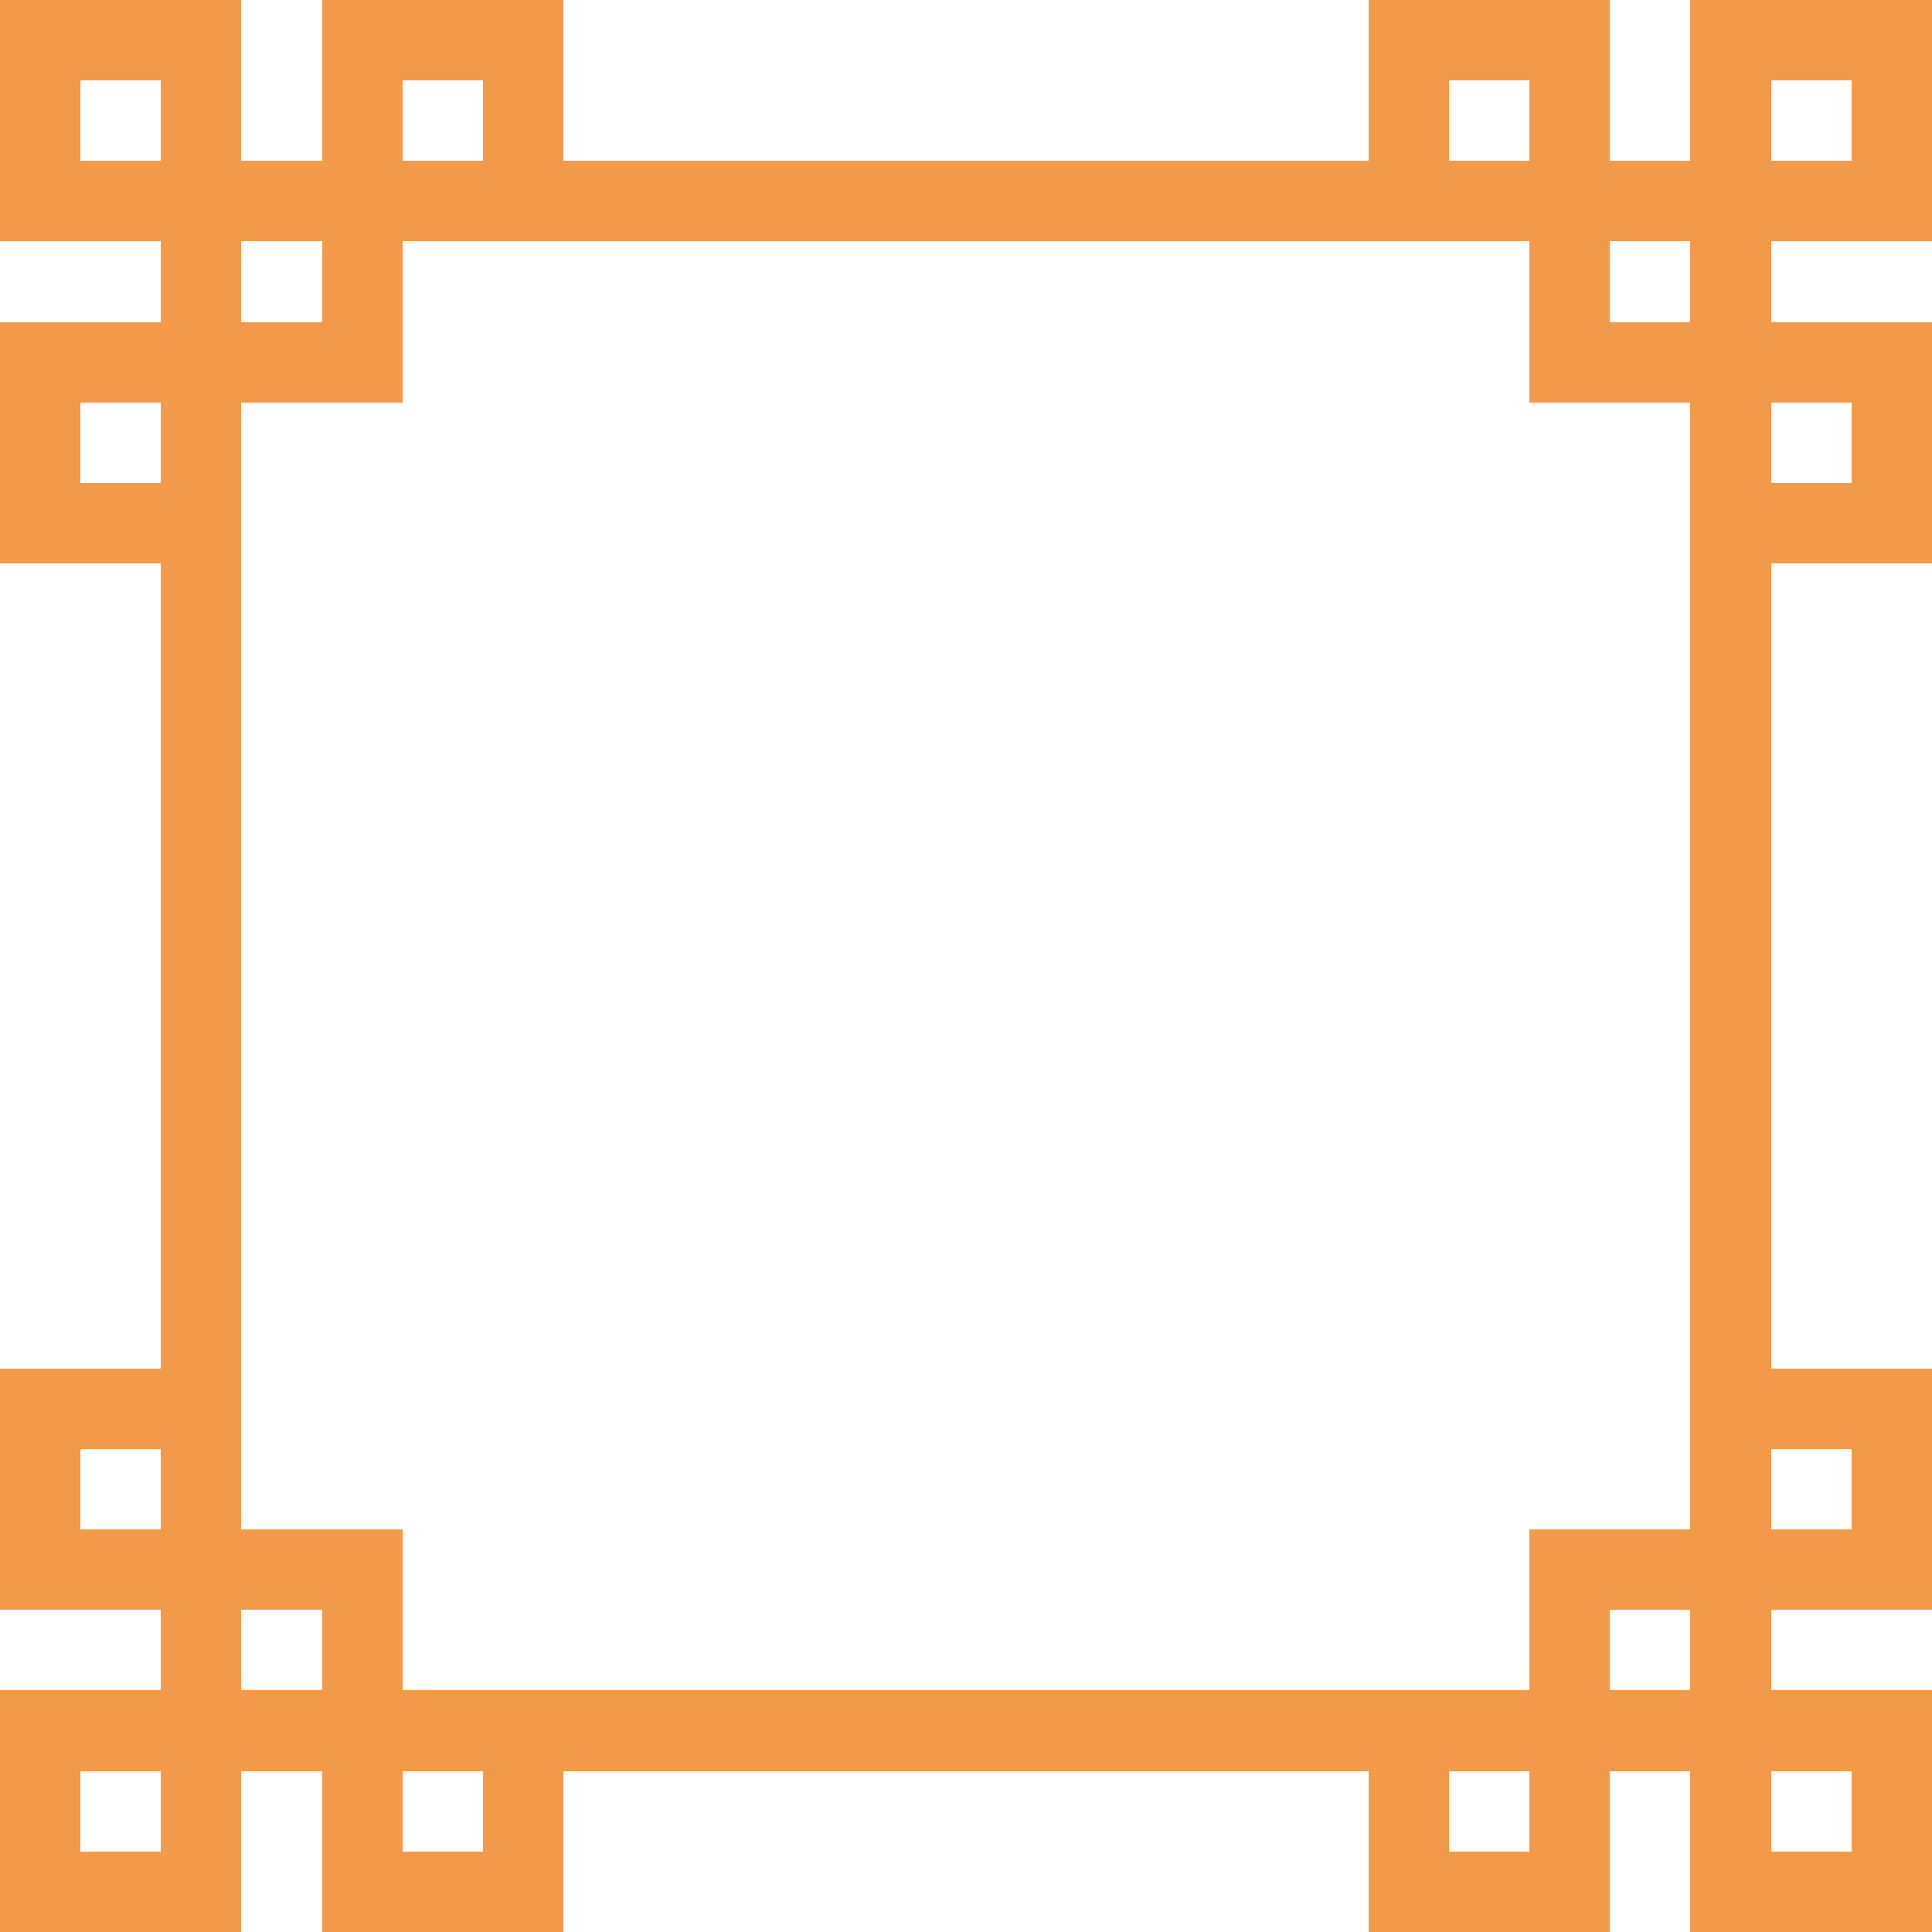 <?xml version="1.0" encoding="UTF-8" ?>
<svg version="1.1" width="48" height="48" xmlns="http://www.w3.org/2000/svg" shape-rendering="crispEdges">
<rect x="0" y="0" width="6" height="2" fill="#f39a4a" />
<rect x="8" y="0" width="6" height="2" fill="#f39a4a" />
<rect x="34" y="0" width="6" height="2" fill="#f39a4a" />
<rect x="42" y="0" width="6" height="2" fill="#f39a4a" />
<rect x="0" y="2" width="2" height="4" fill="#f39a4a" />
<rect x="4" y="2" width="2" height="46" fill="#f39a4a" />
<rect x="8" y="2" width="2" height="8" fill="#f39a4a" />
<rect x="12" y="2" width="2" height="4" fill="#f39a4a" />
<rect x="34" y="2" width="2" height="4" fill="#f39a4a" />
<rect x="38" y="2" width="2" height="8" fill="#f39a4a" />
<rect x="42" y="2" width="2" height="46" fill="#f39a4a" />
<rect x="46" y="2" width="2" height="4" fill="#f39a4a" />
<rect x="2" y="4" width="2" height="2" fill="#f39a4a" />
<rect x="6" y="4" width="2" height="2" fill="#f39a4a" />
<rect x="10" y="4" width="2" height="2" fill="#f39a4a" />
<rect x="14" y="4" width="20" height="2" fill="#f39a4a" />
<rect x="36" y="4" width="2" height="2" fill="#f39a4a" />
<rect x="40" y="4" width="2" height="2" fill="#f39a4a" />
<rect x="44" y="4" width="2" height="2" fill="#f39a4a" />
<rect x="0" y="8" width="4" height="2" fill="#f39a4a" />
<rect x="6" y="8" width="2" height="2" fill="#f39a4a" />
<rect x="40" y="8" width="2" height="2" fill="#f39a4a" />
<rect x="44" y="8" width="4" height="2" fill="#f39a4a" />
<rect x="0" y="10" width="2" height="4" fill="#f39a4a" />
<rect x="46" y="10" width="2" height="4" fill="#f39a4a" />
<rect x="2" y="12" width="2" height="2" fill="#f39a4a" />
<rect x="44" y="12" width="2" height="2" fill="#f39a4a" />
<rect x="0" y="34" width="4" height="2" fill="#f39a4a" />
<rect x="44" y="34" width="4" height="2" fill="#f39a4a" />
<rect x="0" y="36" width="2" height="4" fill="#f39a4a" />
<rect x="46" y="36" width="2" height="4" fill="#f39a4a" />
<rect x="2" y="38" width="2" height="2" fill="#f39a4a" />
<rect x="6" y="38" width="4" height="2" fill="#f39a4a" />
<rect x="38" y="38" width="4" height="2" fill="#f39a4a" />
<rect x="44" y="38" width="2" height="2" fill="#f39a4a" />
<rect x="8" y="40" width="2" height="8" fill="#f39a4a" />
<rect x="38" y="40" width="2" height="8" fill="#f39a4a" />
<rect x="0" y="42" width="4" height="2" fill="#f39a4a" />
<rect x="6" y="42" width="2" height="2" fill="#f39a4a" />
<rect x="10" y="42" width="28" height="2" fill="#f39a4a" />
<rect x="40" y="42" width="2" height="2" fill="#f39a4a" />
<rect x="44" y="42" width="4" height="2" fill="#f39a4a" />
<rect x="0" y="44" width="2" height="4" fill="#f39a4a" />
<rect x="12" y="44" width="2" height="4" fill="#f39a4a" />
<rect x="34" y="44" width="2" height="4" fill="#f39a4a" />
<rect x="46" y="44" width="2" height="4" fill="#f39a4a" />
<rect x="2" y="46" width="2" height="2" fill="#f39a4a" />
<rect x="10" y="46" width="2" height="2" fill="#f39a4a" />
<rect x="36" y="46" width="2" height="2" fill="#f39a4a" />
<rect x="44" y="46" width="2" height="2" fill="#f39a4a" />
</svg>